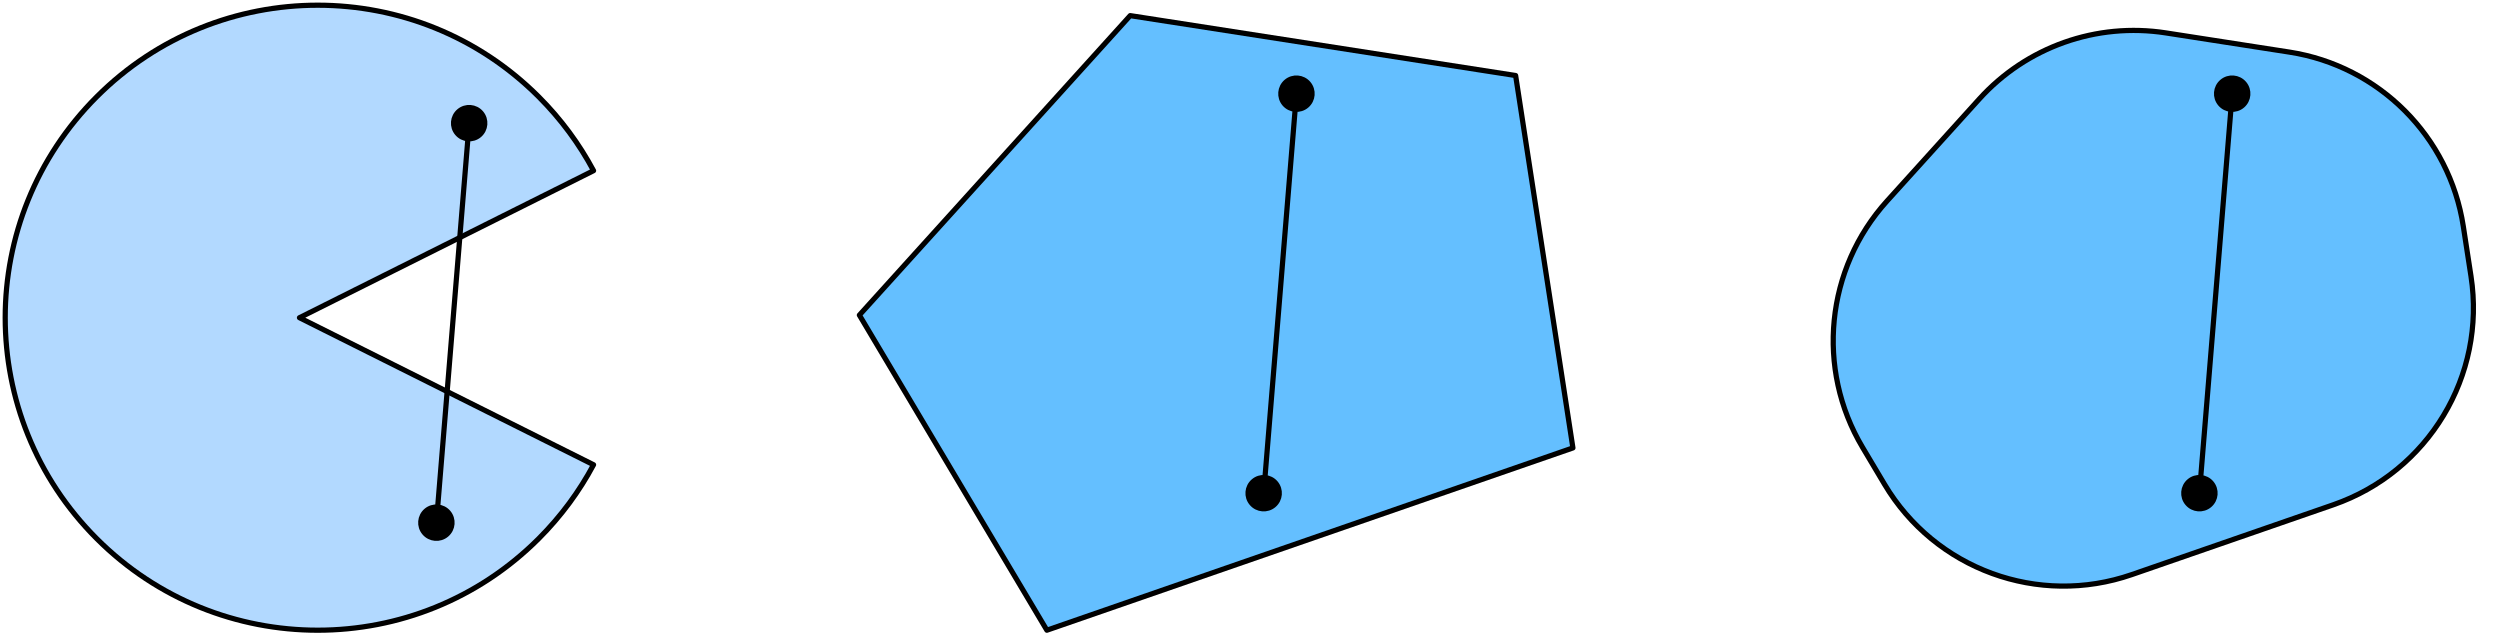 <?xml version="1.0" encoding="UTF-8"?>
<svg xmlns="http://www.w3.org/2000/svg" xmlns:xlink="http://www.w3.org/1999/xlink" width="600pt" height="153pt" viewBox="0 0 600 153" version="1.1">
<g id="surface1">
<path style="fill-rule:nonzero;fill:rgb(39.216%,74.902%,100%);fill-opacity:1;stroke-width:1;stroke-linecap:round;stroke-linejoin:round;stroke:rgb(0%,0%,0%);stroke-opacity:1;stroke-miterlimit:10;" d="M 343 960.5 L 395 903 L 469 914.5 L 480 986 L 379 1021 Z M 343 960.5 " transform="matrix(1.25,0,0,1.25,-222.5,-1125)"/>
<path style="fill-rule:nonzero;fill:rgb(69.804%,85.098%,100%);fill-opacity:1;stroke-width:1;stroke-linecap:round;stroke-linejoin:round;stroke:rgb(0%,0%,0%);stroke-opacity:1;stroke-miterlimit:10;" d="M 291.962 932.769 C 289.238 927.669 285.725 922.875 281.425 918.575 C 257.997 895.141 220.003 895.141 196.575 918.575 C 173.141 942.003 173.141 979.997 196.575 1003.425 C 220.003 1026.859 257.997 1026.859 281.425 1003.425 C 285.725 999.125 289.238 994.331 291.962 989.231 L 235.5 961 Z M 291.962 932.769 " transform="matrix(1.25,0,0,1.25,-222.5,-1125)"/>
<path style="fill-rule:nonzero;fill:rgb(39.216%,74.902%,100%);fill-opacity:1;stroke-width:1;stroke-linecap:round;stroke-linejoin:round;stroke:rgb(0%,0%,0%);stroke-opacity:1;stroke-miterlimit:10;" d="M 540.309 938.594 L 558.019 919.013 C 567.059 909.019 580.519 904.247 593.831 906.316 L 617.562 910.003 C 634.794 912.681 648.3 926.212 650.953 943.444 L 652.431 953.044 C 655.369 972.131 644.244 990.594 625.994 996.919 L 587.3 1010.325 C 569.369 1016.538 549.534 1009.297 539.831 992.984 L 535.6 985.878 C 526.625 970.794 528.534 951.619 540.309 938.594 Z M 540.309 938.594 " transform="matrix(1.25,0,0,1.25,-222.5,-1125)"/>
<path style="fill:none;stroke-width:1;stroke-linecap:round;stroke-linejoin:round;stroke:rgb(0%,0%,0%);stroke-opacity:1;stroke-miterlimit:10;" d="M 267.837 926.638 L 262.031 997.362 " transform="matrix(1.25,0,0,1.25,-222.5,-1125)"/>
<path style="fill-rule:nonzero;fill:rgb(0%,0%,0%);fill-opacity:1;stroke-width:1;stroke-linecap:butt;stroke-linejoin:miter;stroke:rgb(0%,0%,0%);stroke-opacity:1;stroke-miterlimit:10;" d="M 259.844 998.062 C 261.109 996.994 263.003 997.15 264.075 998.409 C 265.144 999.675 264.994 1001.566 263.725 1002.641 C 262.466 1003.712 260.569 1003.556 259.5 1002.294 C 258.425 1001.028 258.581 999.138 259.844 998.062 " transform="matrix(1.25,0,0,1.25,-222.5,-1125)"/>
<path style="fill-rule:nonzero;fill:rgb(0%,0%,0%);fill-opacity:1;stroke-width:1;stroke-linecap:butt;stroke-linejoin:miter;stroke:rgb(0%,0%,0%);stroke-opacity:1;stroke-miterlimit:10;" d="M 270.025 925.938 C 268.756 927.006 266.863 926.85 265.794 925.591 C 264.722 924.325 264.875 922.434 266.141 921.359 C 267.403 920.288 269.297 920.444 270.369 921.706 C 271.441 922.972 271.284 924.862 270.025 925.938 " transform="matrix(1.25,0,0,1.25,-222.5,-1125)"/>
<path style="fill:none;stroke-width:1;stroke-linecap:round;stroke-linejoin:round;stroke:rgb(0%,0%,0%);stroke-opacity:1;stroke-miterlimit:10;" d="M 426.672 920.975 L 420.869 991.703 " transform="matrix(1.25,0,0,1.25,-222.5,-1125)"/>
<path style="fill-rule:nonzero;fill:rgb(0%,0%,0%);fill-opacity:1;stroke-width:1;stroke-linecap:butt;stroke-linejoin:miter;stroke:rgb(0%,0%,0%);stroke-opacity:1;stroke-miterlimit:10;" d="M 418.684 992.403 C 419.944 991.331 421.841 991.487 422.909 992.75 C 423.981 994.016 423.828 995.906 422.562 996.981 C 421.3 998.05 419.406 997.894 418.337 996.631 C 417.262 995.369 417.419 993.475 418.684 992.403 " transform="matrix(1.25,0,0,1.25,-222.5,-1125)"/>
<path style="fill-rule:nonzero;fill:rgb(0%,0%,0%);fill-opacity:1;stroke-width:1;stroke-linecap:butt;stroke-linejoin:miter;stroke:rgb(0%,0%,0%);stroke-opacity:1;stroke-miterlimit:10;" d="M 428.859 920.278 C 427.594 921.347 425.703 921.191 424.628 919.931 C 423.559 918.663 423.716 916.775 424.975 915.7 C 426.238 914.628 428.131 914.784 429.203 916.047 C 430.278 917.312 430.122 919.203 428.859 920.278 " transform="matrix(1.25,0,0,1.25,-222.5,-1125)"/>
<path style="fill:none;stroke-width:1;stroke-linecap:round;stroke-linejoin:round;stroke:rgb(0%,0%,0%);stroke-opacity:1;stroke-miterlimit:10;" d="M 606.337 920.975 L 600.531 991.703 " transform="matrix(1.25,0,0,1.25,-222.5,-1125)"/>
<path style="fill-rule:nonzero;fill:rgb(0%,0%,0%);fill-opacity:1;stroke-width:1;stroke-linecap:butt;stroke-linejoin:miter;stroke:rgb(0%,0%,0%);stroke-opacity:1;stroke-miterlimit:10;" d="M 598.344 992.403 C 599.609 991.331 601.503 991.487 602.575 992.75 C 603.644 994.016 603.494 995.906 602.225 996.981 C 600.966 998.05 599.069 997.894 598 996.631 C 596.925 995.369 597.081 993.475 598.344 992.403 " transform="matrix(1.25,0,0,1.25,-222.5,-1125)"/>
<path style="fill-rule:nonzero;fill:rgb(0%,0%,0%);fill-opacity:1;stroke-width:1;stroke-linecap:butt;stroke-linejoin:miter;stroke:rgb(0%,0%,0%);stroke-opacity:1;stroke-miterlimit:10;" d="M 608.525 920.278 C 607.256 921.347 605.362 921.191 604.294 919.931 C 603.222 918.663 603.375 916.775 604.641 915.7 C 605.903 914.628 607.797 914.784 608.869 916.047 C 609.941 917.312 609.784 919.203 608.525 920.278 " transform="matrix(1.25,0,0,1.25,-222.5,-1125)"/>
</g>
</svg>
